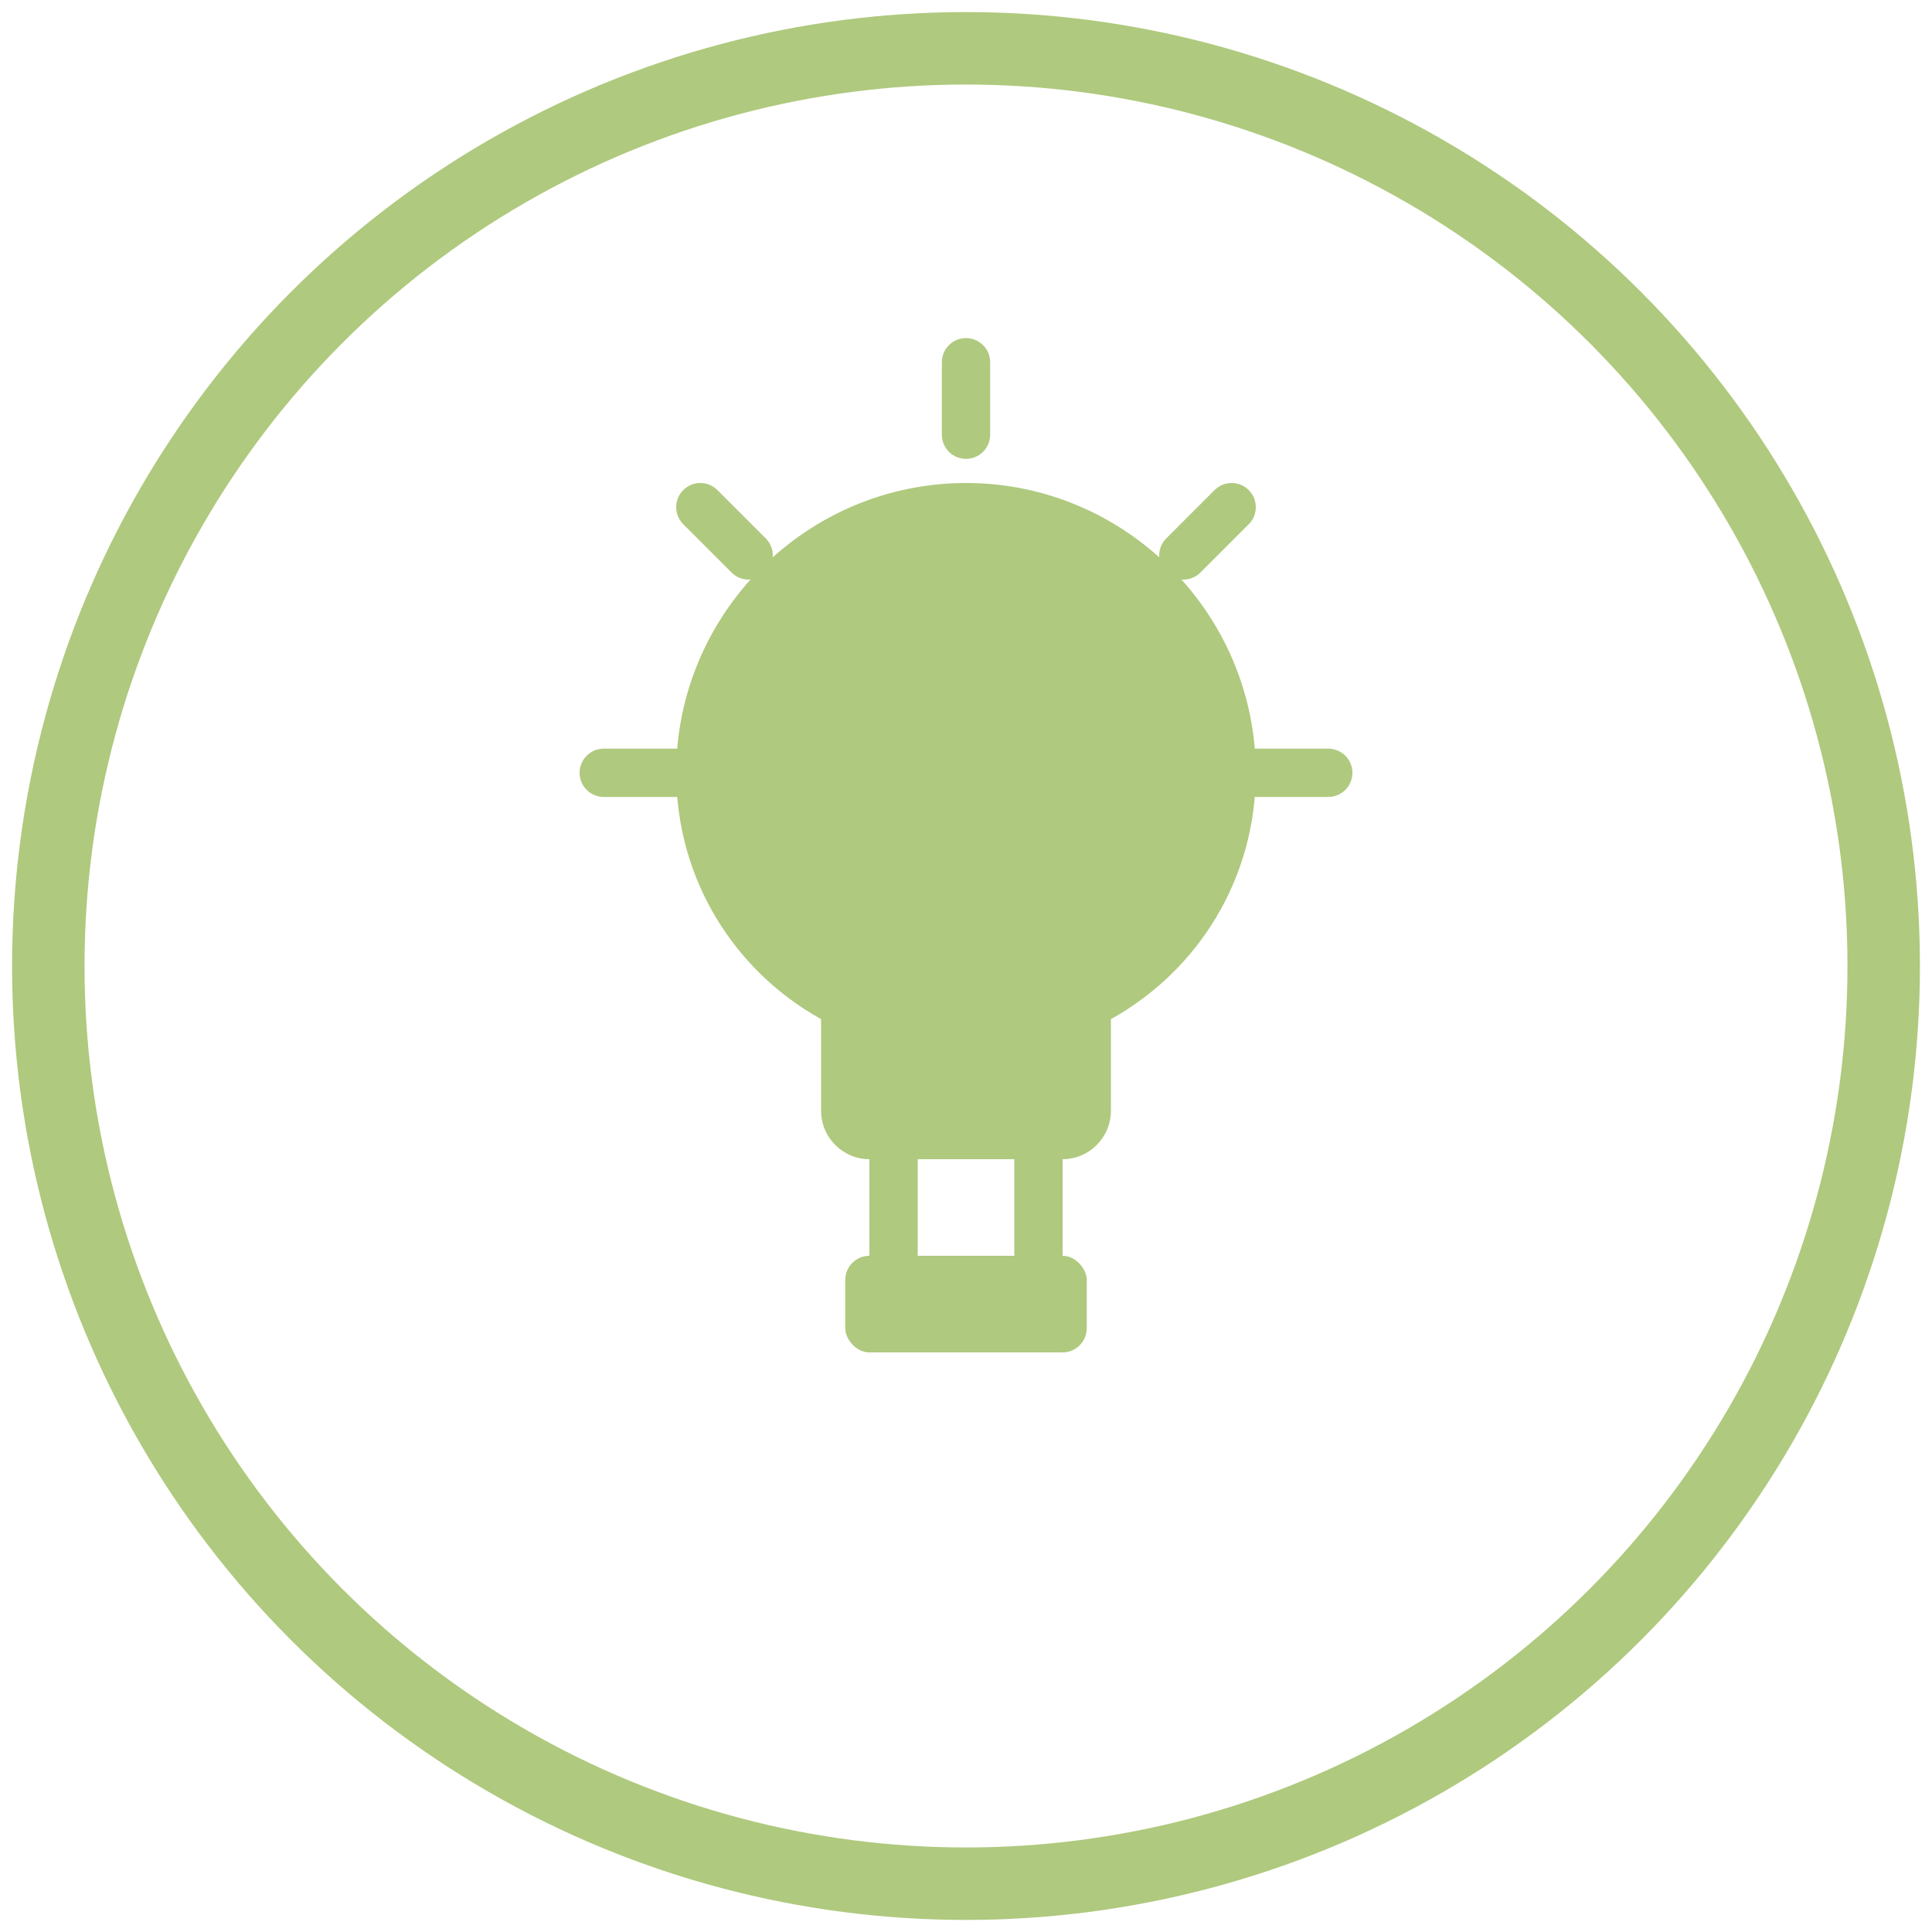<?xml version="1.0" encoding="UTF-8"?>
<svg width="80" height="80" viewBox="0 0 80 80" fill="none" xmlns="http://www.w3.org/2000/svg">
    <!-- Cercle extérieur -->
    <circle cx="40" cy="40" r="38" stroke="#AFC97E" stroke-width="3"/>
    
    <!-- Ampoule -->
    <path d="M40 20C33.4 20 28 25.4 28 32C28 36.4 30.4 40.2 34 42.2V46C34 47.1 34.9 48 36 48H44C45.1 48 46 47.1 46 46V42.2C49.6 40.2 52 36.4 52 32C52 25.4 46.6 20 40 20Z" fill="#AFC97E"/>
    
    <!-- Filament -->
    <path d="M37 48V52M43 48V52" stroke="#AFC97E" stroke-width="2"/>
    
    <!-- Base -->
    <rect x="35" y="52" width="10" height="4" rx="1" fill="#AFC97E"/>
    
    <!-- Rayons lumineux -->
    <path d="M40 15V18M55 32H52M28 32H25M51 21L49 23M29 21L31 23" stroke="#AFC97E" stroke-width="2" stroke-linecap="round"/>
</svg>
